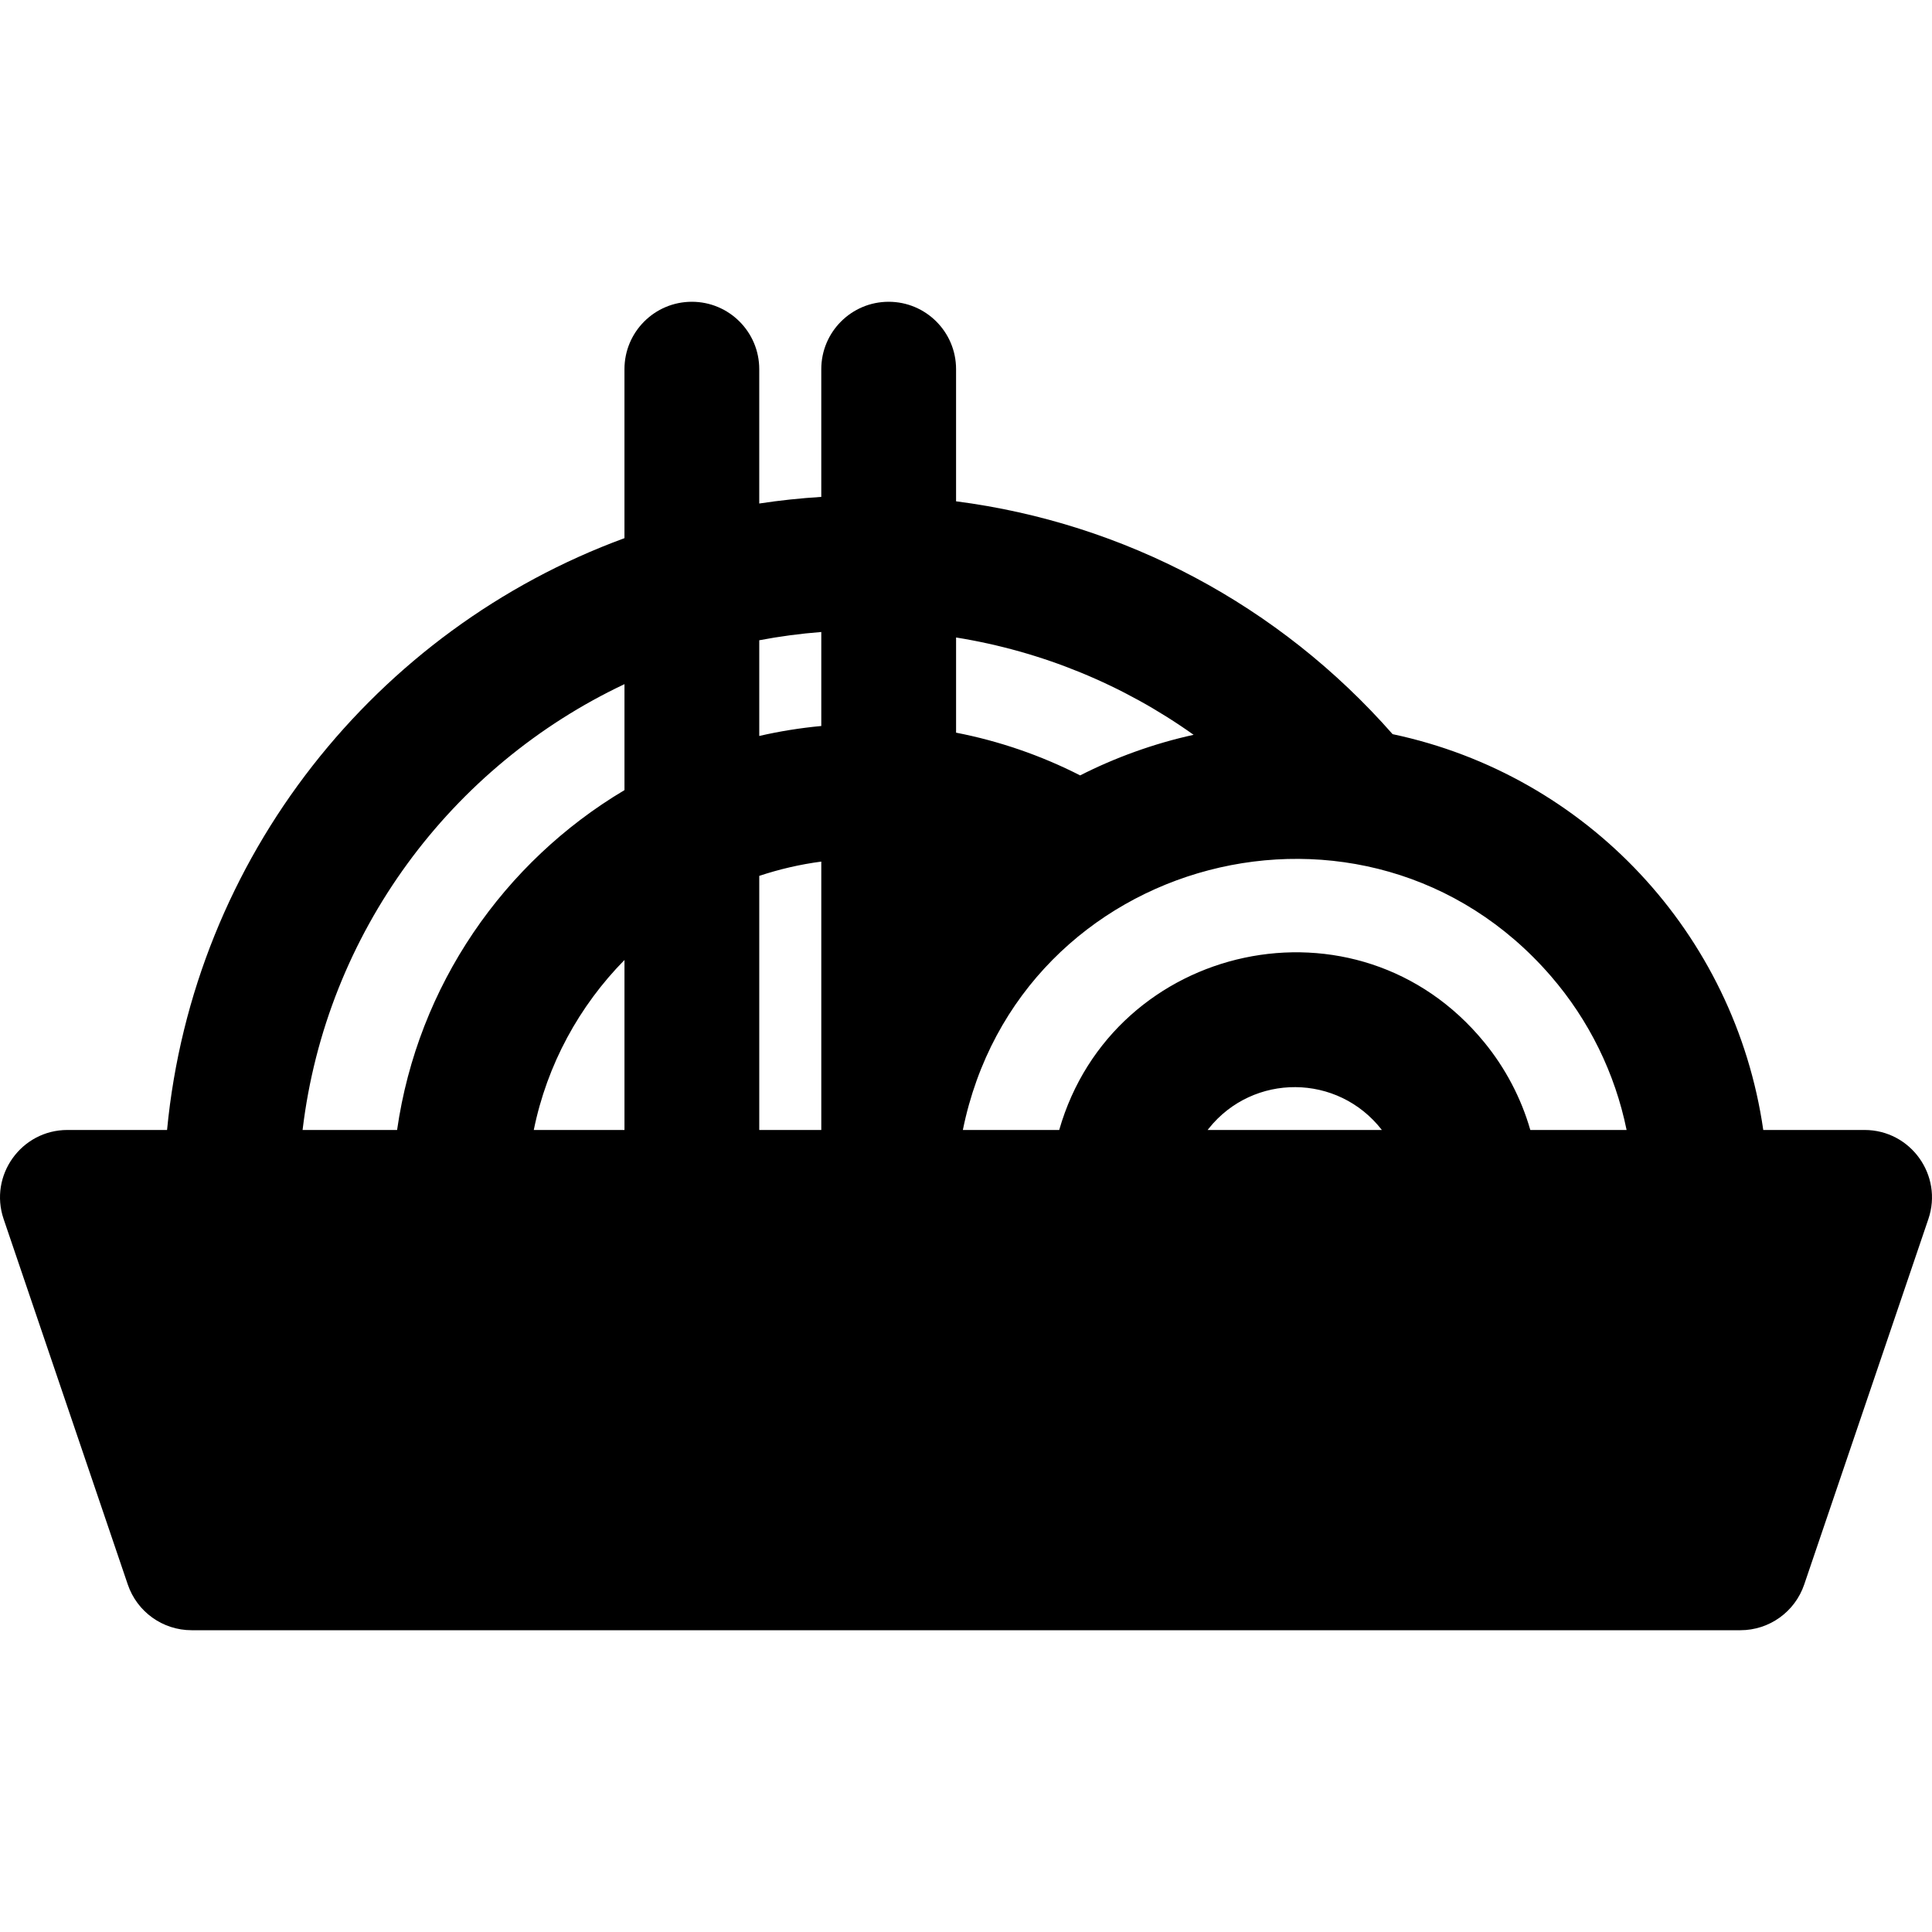 <?xml version="1.0" encoding="iso-8859-1"?>
<!-- Generator: Adobe Illustrator 19.0.0, SVG Export Plug-In . SVG Version: 6.00 Build 0)  -->
<svg version="1.1" xmlns="http://www.w3.org/2000/svg" xmlns:xlink="http://www.w3.org/1999/xlink" x="0px" y="0px"
	 viewBox="0 0 512.001 512.001" style="enable-background:new 0 0 512.001 512.001;" xml:space="preserve">
<g>
	<g>
		<path d="M494.128,299.456h-26.843c-7.505-52.029-46.761-94.009-98.228-104.895c-30.092-34.228-71.088-55.951-115.688-61.707
			v-35.02c0-9.863-7.996-17.86-17.86-17.86c-9.863,0-17.86,7.996-17.86,17.86v33.85c-5.547,0.348-11.034,0.926-16.44,1.753V97.833
			c0-9.863-7.996-17.86-17.86-17.86c-9.863,0-17.86,7.996-17.86,17.86v44.786C99.674,166.781,51.193,227.144,44.273,299.455H17.872
			c-12.221,0-20.843,12.03-16.911,23.604l32.904,96.853c2.461,7.243,9.261,12.115,16.911,12.115h410.448
			c7.65,0,14.45-4.871,16.911-12.115l32.904-96.853C514.97,311.49,506.354,299.456,494.128,299.456z M165.492,299.456h-24.033
			c3.516-17.35,12.066-32.885,24.033-45.048V299.456z M165.492,209.392c-31.944,18.997-54.779,51.767-60.259,90.065H80.188
			c6.227-52.333,39.449-96.506,85.305-118.15V209.392z M217.651,299.456h-16.44v-67.339c5.283-1.754,10.776-3.04,16.44-3.785
			V299.456z M217.651,192.398c-5.592,0.523-11.082,1.406-16.44,2.642v-25.364c5.385-1.026,10.872-1.757,16.44-2.191V192.398z
			 M253.371,168.94c22.765,3.66,44.257,12.492,62.949,25.793c-10.53,2.305-20.864,6.066-30.068,10.755
			c-10.397-5.301-21.458-9.104-32.881-11.324V168.94z M320.04,299.456c0.104-0.135,0.204-0.271,0.31-0.405
			c11.75-14.69,34.189-14.641,45.861,0.405H320.04z M405.549,299.456c-2.431-8.482-6.64-16.445-12.189-23.219
			c-33.545-41.004-98.406-26.532-112.657,23.219h-25.536c14.784-72.943,107.124-97.043,155.81-40.81
			c10.159,11.734,17.033,25.814,20.09,40.81H405.549z"/>
	</g>
</g>
<g>
</g>
<g>
</g>
<g>
</g>
<g>
</g>
<g>
</g>
<g>
</g>
<g>
</g>
<g>
</g>
<g>
</g>
<g>
</g>
<g>
</g>
<g>
</g>
<g>
</g>
<g>
</g>
<g>
</g>
</svg>
